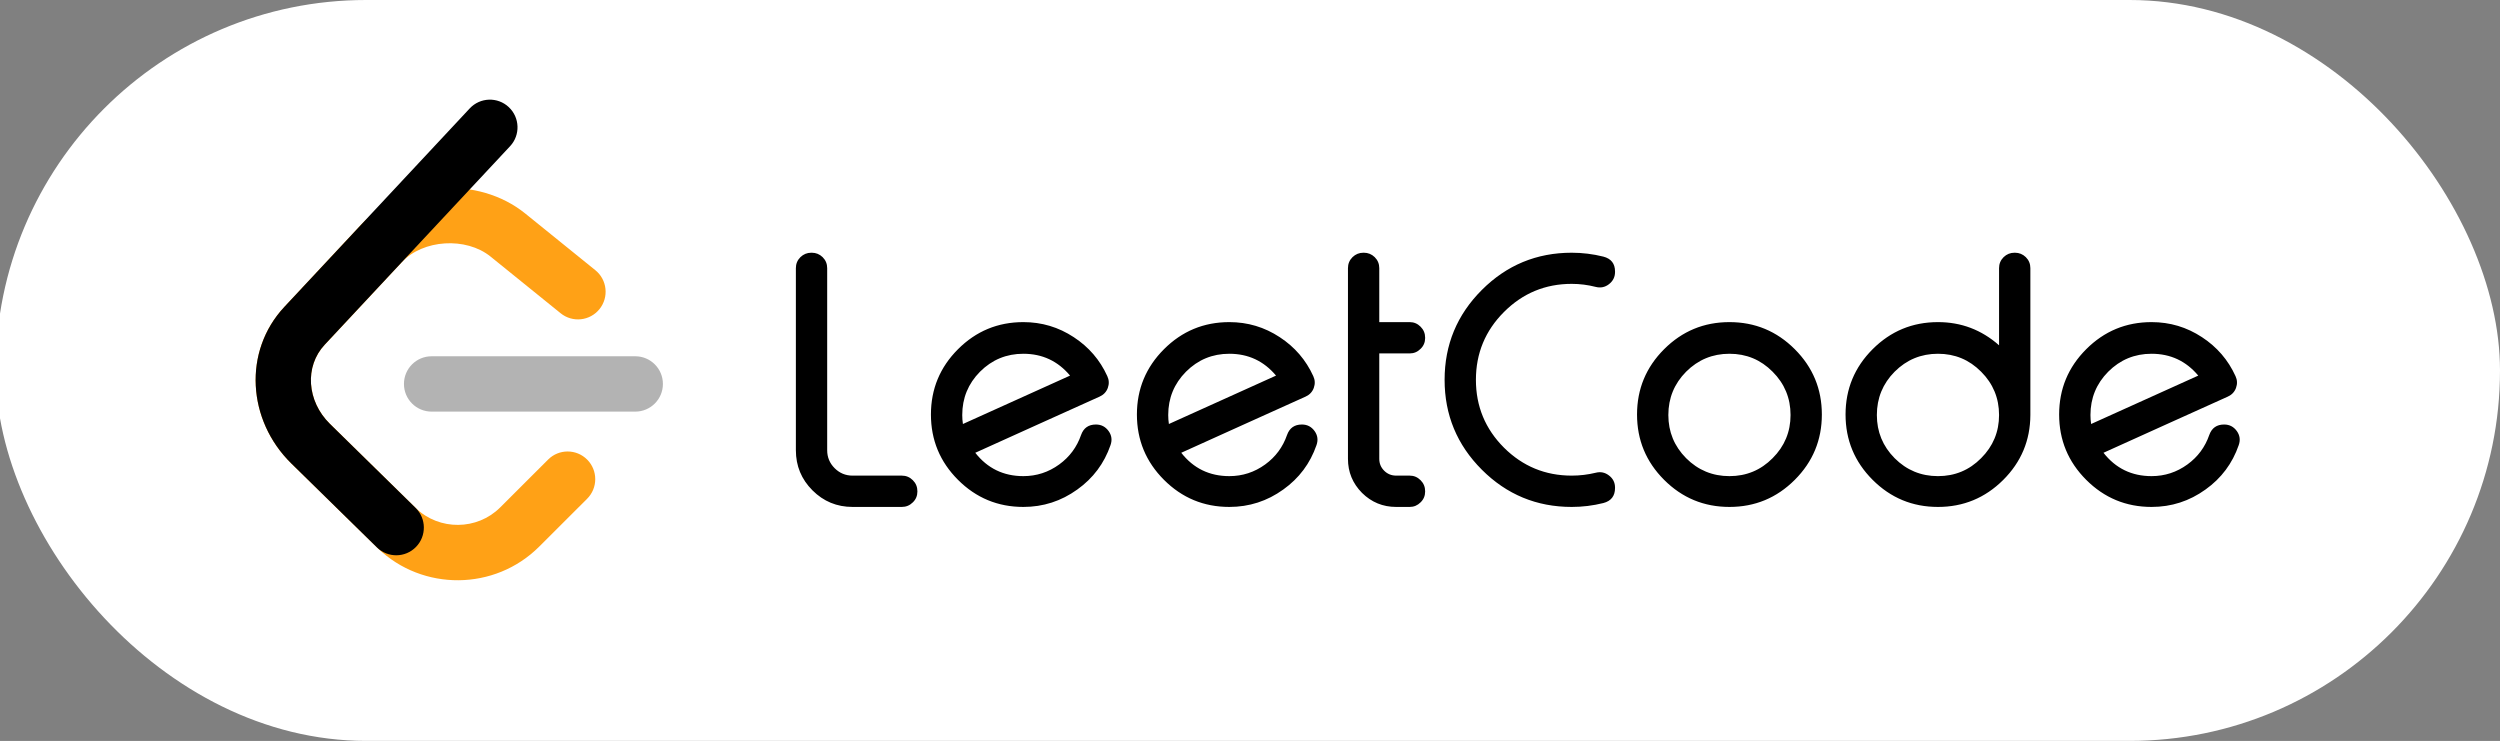 <svg width="577" height="171" viewBox="0 0 577 171" fill="none" xmlns="http://www.w3.org/2000/svg">
<rect x="0" y="0" width="577" height="171" fill="#808080" stroke="none"/>
<g clip-path="url(#clip0_4147_33341)">
<rect x="-1" width="578" height="171" rx="85.5" fill="white"/>
<path d="M126.507 106.066C129.001 103.576 133.037 103.583 135.523 106.081C138.009 108.579 138.002 112.623 135.508 115.113L124.435 126.17C114.219 136.371 97.561 136.519 87.172 126.513C87.112 126.456 82.487 121.92 67.227 106.957C57.075 97.003 56.064 81.075 65.617 70.846L83.429 51.775C92.91 41.622 110.387 40.512 121.228 49.279L137.405 62.362C140.145 64.578 140.573 68.599 138.361 71.343C136.149 74.087 132.135 74.516 129.396 72.3L113.219 59.217C107.549 54.633 97.632 55.262 92.74 60.501L74.928 79.573C70.277 84.552 70.787 92.574 76.146 97.829C87.352 108.817 95.987 117.285 95.997 117.294C101.398 122.496 110.131 122.418 115.434 117.123L126.507 106.066Z" fill="#FFA116"/>
<path fill-rule="evenodd" clip-rule="evenodd" d="M99.607 95.001C96.086 95.001 93.232 92.142 93.232 88.615C93.232 85.088 96.086 82.228 99.607 82.228H146.625C150.146 82.228 153 85.088 153 88.615C153 92.142 150.146 95.001 146.625 95.001H99.607Z" fill="#B3B3B3"/>
<path fill-rule="evenodd" clip-rule="evenodd" d="M108.412 25.023C110.818 22.448 114.852 22.313 117.423 24.723C119.995 27.132 120.129 31.174 117.723 33.749L74.928 79.573C70.277 84.552 70.787 92.574 76.146 97.829L95.909 117.209C98.425 119.676 98.469 123.72 96.005 126.24C93.543 128.761 89.506 128.804 86.99 126.337L67.226 106.957C57.075 97.002 56.064 81.074 65.617 70.846L108.412 25.023Z" fill="black"/>
<path fill-rule="evenodd" clip-rule="evenodd" d="M190.914 61.883V103.914C190.914 105.529 191.487 106.909 192.633 108.055C193.779 109.201 195.159 109.773 196.773 109.773H208.141C209.13 109.773 209.977 110.125 210.68 110.828C211.383 111.531 211.734 112.378 211.734 113.367V113.445C211.734 114.435 211.383 115.268 210.68 115.945C209.977 116.648 209.13 117 208.141 117H196.773C193.154 117 190.068 115.724 187.516 113.172C184.964 110.62 183.688 107.534 183.688 103.914V61.883C183.688 60.893 184.039 60.047 184.742 59.344C185.445 58.667 186.279 58.328 187.242 58.328H187.359C188.323 58.328 189.156 58.667 189.859 59.344C190.563 60.047 190.914 60.893 190.914 61.883ZM236.188 81.648C232.281 81.648 228.948 83.029 226.188 85.789C223.453 88.549 222.086 91.883 222.086 95.789C222.086 96.492 222.138 97.182 222.242 97.859L246.969 86.688C244.156 83.328 240.563 81.648 236.188 81.648ZM255.562 86.805C255.979 87.69 256.018 88.602 255.68 89.539C255.341 90.451 254.716 91.115 253.805 91.531C250.159 93.172 245.367 95.333 239.43 98.016C232.06 101.349 227.281 103.51 225.094 104.5C227.906 108.094 231.604 109.891 236.188 109.891C239.234 109.891 241.995 108.992 244.469 107.195C246.865 105.451 248.544 103.185 249.508 100.398C250.081 98.784 251.227 97.977 252.945 97.977C254.169 97.977 255.146 98.484 255.875 99.5C256.578 100.49 256.721 101.57 256.305 102.742C254.846 106.961 252.294 110.372 248.648 112.977C244.924 115.659 240.771 117 236.188 117C230.302 117 225.276 114.917 221.109 110.75C216.943 106.583 214.859 101.557 214.859 95.672C214.859 89.786 216.943 84.76 221.109 80.594C225.276 76.427 230.302 74.344 236.188 74.344C240.432 74.344 244.312 75.503 247.828 77.82C251.292 80.086 253.87 83.081 255.562 86.805ZM283.727 81.648C279.82 81.648 276.487 83.029 273.727 85.789C270.992 88.549 269.625 91.883 269.625 95.789C269.625 96.492 269.677 97.182 269.781 97.859L294.508 86.688C291.695 83.328 288.102 81.648 283.727 81.648ZM303.102 86.805C303.518 87.69 303.557 88.602 303.219 89.539C302.88 90.451 302.255 91.115 301.344 91.531C297.698 93.172 292.906 95.333 286.969 98.016C279.599 101.349 274.82 103.51 272.633 104.5C275.445 108.094 279.143 109.891 283.727 109.891C286.773 109.891 289.534 108.992 292.008 107.195C294.404 105.451 296.083 103.185 297.047 100.398C297.62 98.784 298.766 97.977 300.484 97.977C301.708 97.977 302.685 98.484 303.414 99.5C304.117 100.49 304.26 101.57 303.844 102.742C302.385 106.961 299.833 110.372 296.188 112.977C292.464 115.659 288.31 117 283.727 117C277.841 117 272.815 114.917 268.648 110.75C264.482 106.583 262.398 101.557 262.398 95.672C262.398 89.786 264.482 84.76 268.648 80.594C272.815 76.427 277.841 74.344 283.727 74.344C287.971 74.344 291.852 75.503 295.367 77.82C298.831 80.086 301.409 83.081 303.102 86.805ZM314.781 58.328C315.745 58.328 316.578 58.667 317.281 59.344C317.984 60.047 318.336 60.893 318.336 61.883V74.344H325.367C326.331 74.344 327.164 74.695 327.867 75.398C328.57 76.102 328.922 76.948 328.922 77.938V78.016C328.922 79.005 328.57 79.838 327.867 80.516C327.164 81.219 326.331 81.57 325.367 81.57H318.336V105.906C318.336 106.974 318.714 107.885 319.469 108.641C320.224 109.396 321.148 109.773 322.242 109.773H325.367C326.331 109.773 327.164 110.125 327.867 110.828C328.57 111.531 328.922 112.378 328.922 113.367V113.445C328.922 114.435 328.57 115.268 327.867 115.945C327.164 116.648 326.331 117 325.367 117H322.242C319.169 117 316.539 115.919 314.352 113.758C312.19 111.57 311.109 108.953 311.109 105.906V61.883C311.109 60.893 311.461 60.047 312.164 59.344C312.867 58.667 313.701 58.328 314.664 58.328H314.781ZM362.75 58.328C365.224 58.328 367.659 58.628 370.055 59.227C371.852 59.695 372.75 60.841 372.75 62.664V62.781C372.75 63.927 372.281 64.865 371.344 65.594C370.432 66.297 369.417 66.505 368.297 66.219C366.474 65.75 364.625 65.516 362.75 65.516C356.656 65.516 351.448 67.677 347.125 72C342.802 76.323 340.641 81.544 340.641 87.664C340.641 93.784 342.802 99.005 347.125 103.328C351.448 107.625 356.656 109.773 362.75 109.773C364.625 109.773 366.474 109.552 368.297 109.109C369.417 108.823 370.432 109.031 371.344 109.734C372.281 110.438 372.75 111.375 372.75 112.547V112.625C372.75 114.474 371.852 115.633 370.055 116.102C367.659 116.701 365.224 117 362.75 117C354.651 117 347.737 114.135 342.008 108.406C336.279 102.677 333.414 95.763 333.414 87.664C333.414 79.565 336.279 72.651 342.008 66.922C347.737 61.193 354.651 58.328 362.75 58.328ZM399.156 81.648C395.25 81.648 391.917 83.029 389.156 85.789C386.422 88.549 385.055 91.883 385.055 95.789C385.055 99.669 386.422 102.99 389.156 105.75C391.917 108.51 395.25 109.891 399.156 109.891C403.063 109.891 406.383 108.51 409.117 105.75C411.878 102.99 413.258 99.669 413.258 95.789C413.258 91.883 411.878 88.549 409.117 85.789C406.383 83.029 403.063 81.648 399.156 81.648ZM399.156 74.344C405.042 74.344 410.068 76.427 414.234 80.594C418.401 84.76 420.484 89.786 420.484 95.672C420.484 101.557 418.401 106.583 414.234 110.75C410.068 114.917 405.042 117 399.156 117C393.271 117 388.245 114.917 384.078 110.75C379.911 106.583 377.828 101.557 377.828 95.672C377.828 89.786 379.911 84.76 384.078 80.594C388.245 76.427 393.271 74.344 399.156 74.344ZM447.281 81.648C443.375 81.648 440.042 83.029 437.281 85.789C434.547 88.549 433.18 91.883 433.18 95.789C433.18 99.669 434.547 102.99 437.281 105.75C440.042 108.51 443.375 109.891 447.281 109.891C451.188 109.891 454.508 108.51 457.242 105.75C460.003 102.99 461.383 99.669 461.383 95.789C461.383 91.883 460.003 88.549 457.242 85.789C454.508 83.029 451.188 81.648 447.281 81.648ZM465.055 58.328C466.018 58.328 466.852 58.667 467.555 59.344C468.258 60.047 468.609 60.893 468.609 61.883V95.789C468.583 101.648 466.487 106.648 462.32 110.789C458.154 114.93 453.141 117 447.281 117C441.396 117 436.37 114.917 432.203 110.75C428.036 106.583 425.953 101.557 425.953 95.672C425.953 89.786 428.036 84.76 432.203 80.594C436.37 76.427 441.396 74.344 447.281 74.344C452.646 74.344 457.346 76.128 461.383 79.695V61.883C461.383 60.893 461.734 60.047 462.438 59.344C463.141 58.667 463.974 58.328 464.938 58.328H465.055ZM496.578 81.648C492.672 81.648 489.339 83.029 486.578 85.789C483.844 88.549 482.477 91.883 482.477 95.789C482.477 96.492 482.529 97.182 482.633 97.859L507.359 86.688C504.547 83.328 500.953 81.648 496.578 81.648ZM515.953 86.805C516.37 87.69 516.409 88.602 516.07 89.539C515.732 90.451 515.107 91.115 514.195 91.531C510.549 93.172 505.758 95.333 499.82 98.016C492.45 101.349 487.672 103.51 485.484 104.5C488.297 108.094 491.995 109.891 496.578 109.891C499.625 109.891 502.385 108.992 504.859 107.195C507.255 105.451 508.935 103.185 509.898 100.398C510.471 98.784 511.617 97.977 513.336 97.977C514.56 97.977 515.536 98.484 516.266 99.5C516.969 100.49 517.112 101.57 516.695 102.742C515.237 106.961 512.685 110.372 509.039 112.977C505.315 115.659 501.161 117 496.578 117C490.693 117 485.667 114.917 481.5 110.75C477.333 106.583 475.25 101.557 475.25 95.672C475.25 89.786 477.333 84.76 481.5 80.594C485.667 76.427 490.693 74.344 496.578 74.344C500.823 74.344 504.703 75.503 508.219 77.82C511.682 80.086 514.26 83.081 515.953 86.805Z" fill="black"/>
</g>
<defs>
<clipPath id="clip0_4147_33341">
<rect width="577" height="171" fill="white"/>
</clipPath>
</defs>
</svg>
